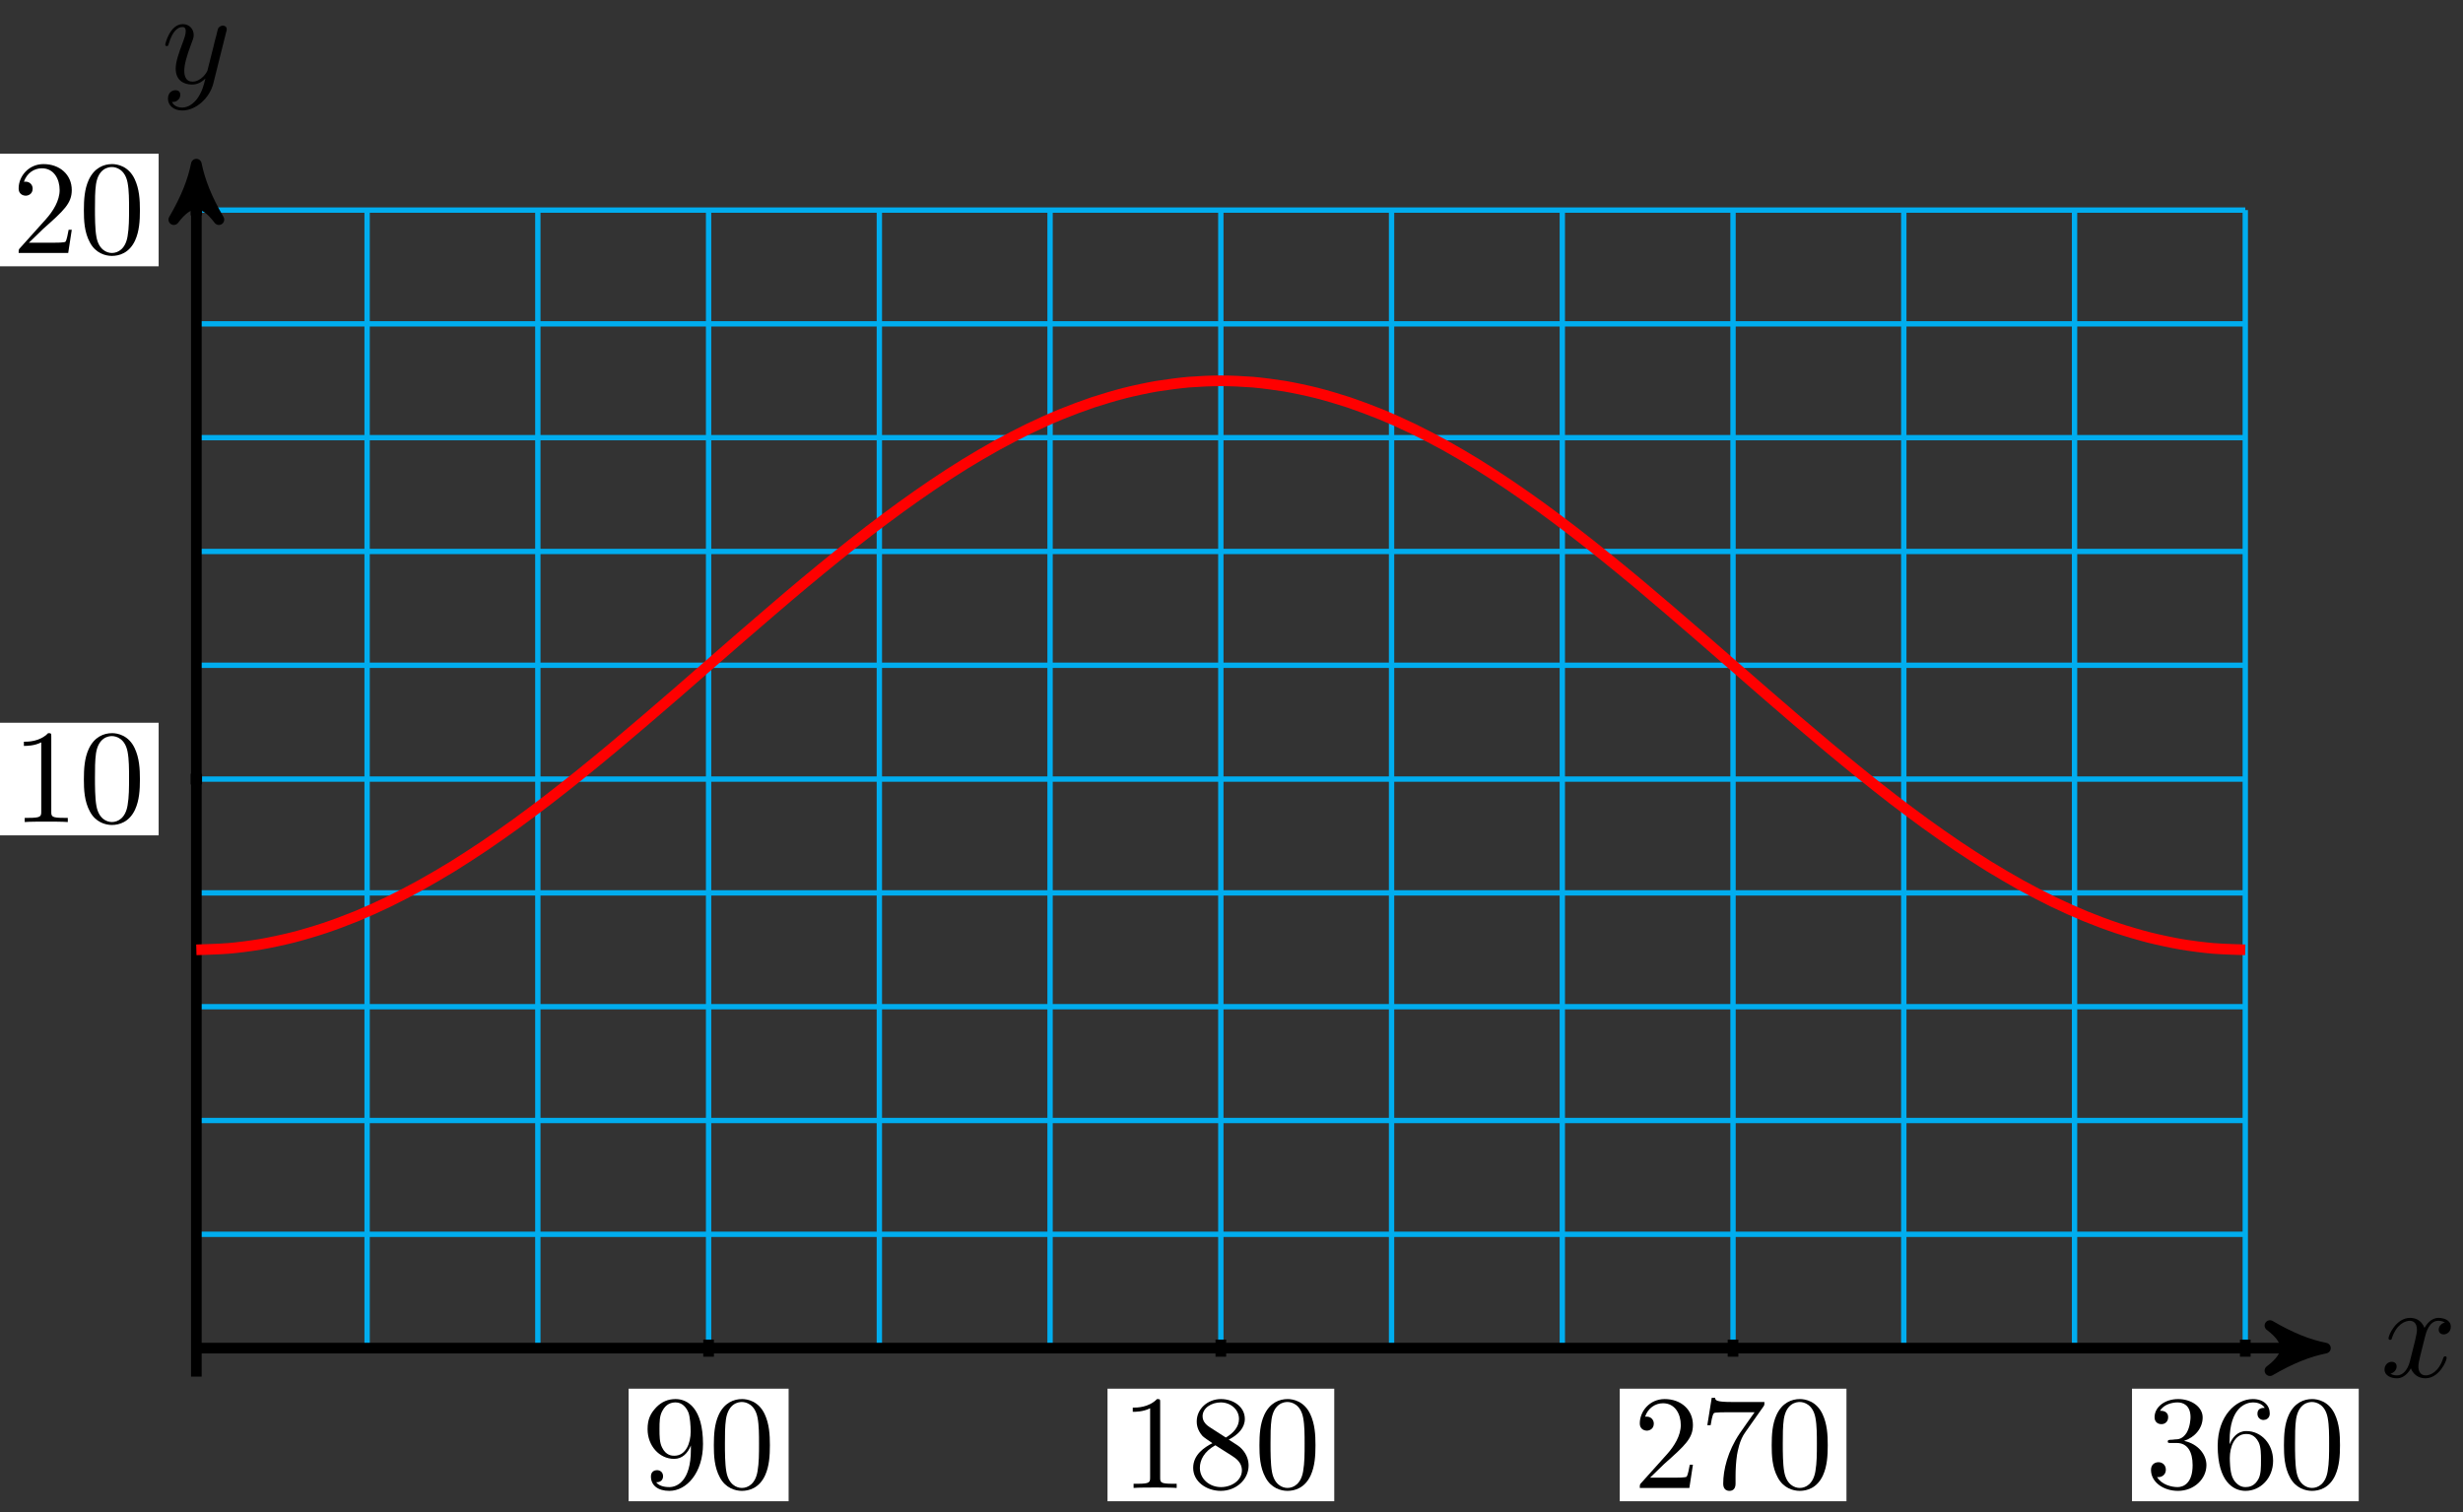 <?xml version="1.0" encoding="UTF-8"?>
<svg xmlns="http://www.w3.org/2000/svg" xmlns:xlink="http://www.w3.org/1999/xlink" width="184pt" height="113pt" viewBox="0 0 184 113" version="1.1">
<rect x="0" y="0" width="184" height="113" fill="#333333" stroke="none"/>
<defs>
<g>
<symbol overflow="visible" id="glyph0-0">
<path style="stroke:none;" d=""/>
</symbol>
<symbol overflow="visible" id="glyph0-1">
<path style="stroke:none;" d="M 3.328 -3.016 C 3.391 -3.266 3.625 -4.188 4.312 -4.188 C 4.359 -4.188 4.609 -4.188 4.812 -4.062 C 4.531 -4 4.344 -3.766 4.344 -3.516 C 4.344 -3.359 4.453 -3.172 4.719 -3.172 C 4.938 -3.172 5.25 -3.344 5.25 -3.75 C 5.25 -4.266 4.672 -4.406 4.328 -4.406 C 3.75 -4.406 3.406 -3.875 3.281 -3.656 C 3.031 -4.312 2.5 -4.406 2.203 -4.406 C 1.172 -4.406 0.594 -3.125 0.594 -2.875 C 0.594 -2.766 0.703 -2.766 0.719 -2.766 C 0.797 -2.766 0.828 -2.797 0.844 -2.875 C 1.188 -3.938 1.844 -4.188 2.188 -4.188 C 2.375 -4.188 2.719 -4.094 2.719 -3.516 C 2.719 -3.203 2.547 -2.547 2.188 -1.141 C 2.031 -0.531 1.672 -0.109 1.234 -0.109 C 1.172 -0.109 0.953 -0.109 0.734 -0.234 C 0.984 -0.297 1.203 -0.5 1.203 -0.781 C 1.203 -1.047 0.984 -1.125 0.844 -1.125 C 0.531 -1.125 0.297 -0.875 0.297 -0.547 C 0.297 -0.094 0.781 0.109 1.219 0.109 C 1.891 0.109 2.25 -0.594 2.266 -0.641 C 2.391 -0.281 2.75 0.109 3.344 0.109 C 4.375 0.109 4.938 -1.172 4.938 -1.422 C 4.938 -1.531 4.859 -1.531 4.828 -1.531 C 4.734 -1.531 4.719 -1.484 4.688 -1.422 C 4.359 -0.344 3.688 -0.109 3.375 -0.109 C 2.984 -0.109 2.828 -0.422 2.828 -0.766 C 2.828 -0.984 2.875 -1.203 2.984 -1.641 Z M 3.328 -3.016 "/>
</symbol>
<symbol overflow="visible" id="glyph0-2">
<path style="stroke:none;" d="M 4.844 -3.797 C 4.891 -3.938 4.891 -3.953 4.891 -4.031 C 4.891 -4.203 4.75 -4.297 4.594 -4.297 C 4.5 -4.297 4.344 -4.234 4.25 -4.094 C 4.234 -4.031 4.141 -3.734 4.109 -3.547 C 4.031 -3.297 3.969 -3.016 3.906 -2.75 L 3.453 -0.953 C 3.422 -0.812 2.984 -0.109 2.328 -0.109 C 1.828 -0.109 1.719 -0.547 1.719 -0.922 C 1.719 -1.375 1.891 -2 2.219 -2.875 C 2.375 -3.281 2.422 -3.391 2.422 -3.594 C 2.422 -4.031 2.109 -4.406 1.609 -4.406 C 0.656 -4.406 0.297 -2.953 0.297 -2.875 C 0.297 -2.766 0.391 -2.766 0.406 -2.766 C 0.516 -2.766 0.516 -2.797 0.562 -2.953 C 0.844 -3.891 1.234 -4.188 1.578 -4.188 C 1.656 -4.188 1.828 -4.188 1.828 -3.875 C 1.828 -3.625 1.719 -3.359 1.656 -3.172 C 1.25 -2.109 1.078 -1.547 1.078 -1.078 C 1.078 -0.188 1.703 0.109 2.297 0.109 C 2.688 0.109 3.016 -0.062 3.297 -0.344 C 3.172 0.172 3.047 0.672 2.656 1.203 C 2.391 1.531 2.016 1.828 1.562 1.828 C 1.422 1.828 0.969 1.797 0.797 1.406 C 0.953 1.406 1.094 1.406 1.219 1.281 C 1.328 1.203 1.422 1.062 1.422 0.875 C 1.422 0.562 1.156 0.531 1.062 0.531 C 0.828 0.531 0.5 0.688 0.5 1.172 C 0.5 1.672 0.938 2.047 1.562 2.047 C 2.578 2.047 3.609 1.141 3.891 0.016 Z M 4.844 -3.797 "/>
</symbol>
<symbol overflow="visible" id="glyph1-0">
<path style="stroke:none;" d=""/>
</symbol>
<symbol overflow="visible" id="glyph1-1">
<path style="stroke:none;" d="M 3.656 -3.172 L 3.656 -2.844 C 3.656 -0.516 2.625 -0.062 2.047 -0.062 C 1.875 -0.062 1.328 -0.078 1.062 -0.422 C 1.5 -0.422 1.578 -0.703 1.578 -0.875 C 1.578 -1.188 1.344 -1.328 1.125 -1.328 C 0.969 -1.328 0.672 -1.25 0.672 -0.859 C 0.672 -0.188 1.203 0.219 2.047 0.219 C 3.344 0.219 4.562 -1.141 4.562 -3.281 C 4.562 -5.969 3.406 -6.641 2.516 -6.641 C 1.969 -6.641 1.484 -6.453 1.062 -6.016 C 0.641 -5.562 0.422 -5.141 0.422 -4.391 C 0.422 -3.156 1.297 -2.172 2.406 -2.172 C 3.016 -2.172 3.422 -2.594 3.656 -3.172 Z M 2.422 -2.406 C 2.266 -2.406 1.797 -2.406 1.5 -3.031 C 1.312 -3.406 1.312 -3.891 1.312 -4.391 C 1.312 -4.922 1.312 -5.391 1.531 -5.766 C 1.797 -6.266 2.172 -6.391 2.516 -6.391 C 2.984 -6.391 3.312 -6.047 3.484 -5.609 C 3.594 -5.281 3.641 -4.656 3.641 -4.203 C 3.641 -3.375 3.297 -2.406 2.422 -2.406 Z M 2.422 -2.406 "/>
</symbol>
<symbol overflow="visible" id="glyph1-2">
<path style="stroke:none;" d="M 4.578 -3.188 C 4.578 -3.984 4.531 -4.781 4.188 -5.516 C 3.734 -6.484 2.906 -6.641 2.5 -6.641 C 1.891 -6.641 1.172 -6.375 0.75 -5.453 C 0.438 -4.766 0.391 -3.984 0.391 -3.188 C 0.391 -2.438 0.422 -1.547 0.844 -0.781 C 1.266 0.016 2 0.219 2.484 0.219 C 3.016 0.219 3.781 0.016 4.219 -0.938 C 4.531 -1.625 4.578 -2.406 4.578 -3.188 Z M 2.484 0 C 2.094 0 1.5 -0.25 1.328 -1.203 C 1.219 -1.797 1.219 -2.719 1.219 -3.312 C 1.219 -3.953 1.219 -4.609 1.297 -5.141 C 1.484 -6.328 2.234 -6.422 2.484 -6.422 C 2.812 -6.422 3.469 -6.234 3.656 -5.25 C 3.766 -4.688 3.766 -3.938 3.766 -3.312 C 3.766 -2.562 3.766 -1.891 3.656 -1.25 C 3.5 -0.297 2.938 0 2.484 0 Z M 2.484 0 "/>
</symbol>
<symbol overflow="visible" id="glyph1-3">
<path style="stroke:none;" d="M 2.938 -6.375 C 2.938 -6.625 2.938 -6.641 2.703 -6.641 C 2.078 -6 1.203 -6 0.891 -6 L 0.891 -5.688 C 1.094 -5.688 1.672 -5.688 2.188 -5.953 L 2.188 -0.781 C 2.188 -0.422 2.156 -0.312 1.266 -0.312 L 0.953 -0.312 L 0.953 0 C 1.297 -0.031 2.156 -0.031 2.562 -0.031 C 2.953 -0.031 3.828 -0.031 4.172 0 L 4.172 -0.312 L 3.859 -0.312 C 2.953 -0.312 2.938 -0.422 2.938 -0.781 Z M 2.938 -6.375 "/>
</symbol>
<symbol overflow="visible" id="glyph1-4">
<path style="stroke:none;" d="M 1.625 -4.562 C 1.172 -4.859 1.125 -5.188 1.125 -5.359 C 1.125 -5.969 1.781 -6.391 2.484 -6.391 C 3.203 -6.391 3.844 -5.875 3.844 -5.156 C 3.844 -4.578 3.453 -4.109 2.859 -3.766 Z M 3.078 -3.609 C 3.797 -3.984 4.281 -4.5 4.281 -5.156 C 4.281 -6.078 3.406 -6.641 2.5 -6.641 C 1.5 -6.641 0.688 -5.906 0.688 -4.969 C 0.688 -4.797 0.703 -4.344 1.125 -3.875 C 1.234 -3.766 1.609 -3.516 1.859 -3.344 C 1.281 -3.047 0.422 -2.5 0.422 -1.5 C 0.422 -0.453 1.438 0.219 2.484 0.219 C 3.609 0.219 4.562 -0.609 4.562 -1.672 C 4.562 -2.031 4.453 -2.484 4.062 -2.906 C 3.875 -3.109 3.719 -3.203 3.078 -3.609 Z M 2.078 -3.188 L 3.312 -2.406 C 3.594 -2.219 4.062 -1.922 4.062 -1.312 C 4.062 -0.578 3.312 -0.062 2.5 -0.062 C 1.641 -0.062 0.922 -0.672 0.922 -1.5 C 0.922 -2.078 1.234 -2.719 2.078 -3.188 Z M 2.078 -3.188 "/>
</symbol>
<symbol overflow="visible" id="glyph1-5">
<path style="stroke:none;" d="M 1.266 -0.766 L 2.328 -1.797 C 3.875 -3.172 4.469 -3.703 4.469 -4.703 C 4.469 -5.844 3.578 -6.641 2.359 -6.641 C 1.234 -6.641 0.5 -5.719 0.5 -4.828 C 0.5 -4.281 1 -4.281 1.031 -4.281 C 1.203 -4.281 1.547 -4.391 1.547 -4.812 C 1.547 -5.062 1.359 -5.328 1.016 -5.328 C 0.938 -5.328 0.922 -5.328 0.891 -5.312 C 1.109 -5.969 1.656 -6.328 2.234 -6.328 C 3.141 -6.328 3.562 -5.516 3.562 -4.703 C 3.562 -3.906 3.078 -3.125 2.516 -2.5 L 0.609 -0.375 C 0.5 -0.266 0.5 -0.234 0.5 0 L 4.203 0 L 4.469 -1.734 L 4.234 -1.734 C 4.172 -1.438 4.109 -1 4 -0.844 C 3.938 -0.766 3.281 -0.766 3.062 -0.766 Z M 1.266 -0.766 "/>
</symbol>
<symbol overflow="visible" id="glyph1-6">
<path style="stroke:none;" d="M 4.75 -6.078 C 4.828 -6.188 4.828 -6.203 4.828 -6.422 L 2.406 -6.422 C 1.203 -6.422 1.172 -6.547 1.141 -6.734 L 0.891 -6.734 L 0.562 -4.688 L 0.812 -4.688 C 0.844 -4.844 0.922 -5.469 1.062 -5.594 C 1.125 -5.656 1.906 -5.656 2.031 -5.656 L 4.094 -5.656 C 3.984 -5.5 3.203 -4.406 2.984 -4.078 C 2.078 -2.734 1.75 -1.344 1.75 -0.328 C 1.75 -0.234 1.75 0.219 2.219 0.219 C 2.672 0.219 2.672 -0.234 2.672 -0.328 L 2.672 -0.844 C 2.672 -1.391 2.703 -1.938 2.781 -2.469 C 2.828 -2.703 2.953 -3.562 3.406 -4.172 Z M 4.75 -6.078 "/>
</symbol>
<symbol overflow="visible" id="glyph1-7">
<path style="stroke:none;" d="M 2.891 -3.516 C 3.703 -3.781 4.281 -4.469 4.281 -5.266 C 4.281 -6.078 3.406 -6.641 2.453 -6.641 C 1.453 -6.641 0.688 -6.047 0.688 -5.281 C 0.688 -4.953 0.906 -4.766 1.203 -4.766 C 1.5 -4.766 1.703 -4.984 1.703 -5.281 C 1.703 -5.766 1.234 -5.766 1.094 -5.766 C 1.391 -6.266 2.047 -6.391 2.406 -6.391 C 2.828 -6.391 3.375 -6.172 3.375 -5.281 C 3.375 -5.156 3.344 -4.578 3.094 -4.141 C 2.797 -3.656 2.453 -3.625 2.203 -3.625 C 2.125 -3.609 1.891 -3.594 1.812 -3.594 C 1.734 -3.578 1.672 -3.562 1.672 -3.469 C 1.672 -3.359 1.734 -3.359 1.906 -3.359 L 2.344 -3.359 C 3.156 -3.359 3.531 -2.688 3.531 -1.703 C 3.531 -0.344 2.844 -0.062 2.406 -0.062 C 1.969 -0.062 1.219 -0.234 0.875 -0.812 C 1.219 -0.766 1.531 -0.984 1.531 -1.359 C 1.531 -1.719 1.266 -1.922 0.984 -1.922 C 0.734 -1.922 0.422 -1.781 0.422 -1.344 C 0.422 -0.438 1.344 0.219 2.438 0.219 C 3.656 0.219 4.562 -0.688 4.562 -1.703 C 4.562 -2.516 3.922 -3.297 2.891 -3.516 Z M 2.891 -3.516 "/>
</symbol>
<symbol overflow="visible" id="glyph1-8">
<path style="stroke:none;" d="M 1.312 -3.266 L 1.312 -3.516 C 1.312 -6.031 2.547 -6.391 3.062 -6.391 C 3.297 -6.391 3.719 -6.328 3.938 -5.984 C 3.781 -5.984 3.391 -5.984 3.391 -5.547 C 3.391 -5.234 3.625 -5.078 3.844 -5.078 C 4 -5.078 4.312 -5.172 4.312 -5.562 C 4.312 -6.156 3.875 -6.641 3.047 -6.641 C 1.766 -6.641 0.422 -5.359 0.422 -3.156 C 0.422 -0.484 1.578 0.219 2.5 0.219 C 3.609 0.219 4.562 -0.719 4.562 -2.031 C 4.562 -3.297 3.672 -4.25 2.562 -4.25 C 1.891 -4.25 1.516 -3.75 1.312 -3.266 Z M 2.5 -0.062 C 1.875 -0.062 1.578 -0.656 1.516 -0.812 C 1.328 -1.281 1.328 -2.078 1.328 -2.25 C 1.328 -3.031 1.656 -4.031 2.547 -4.031 C 2.719 -4.031 3.172 -4.031 3.484 -3.406 C 3.656 -3.047 3.656 -2.531 3.656 -2.047 C 3.656 -1.562 3.656 -1.062 3.484 -0.703 C 3.188 -0.109 2.734 -0.062 2.5 -0.062 Z M 2.5 -0.062 "/>
</symbol>
</g>
</defs>
<g id="surface1">
<path style="fill:none;stroke-width:0.399;stroke-linecap:butt;stroke-linejoin:miter;stroke:rgb(0%,67.839%,93.729%);stroke-opacity:1;stroke-miterlimit:10;" d="M -0.001 0.001 L 153.066 0.001 M -0.001 8.505 L 153.066 8.505 M -0.001 17.008 L 153.066 17.008 M -0.001 25.512 L 153.066 25.512 M -0.001 34.016 L 153.066 34.016 M -0.001 42.519 L 153.066 42.519 M -0.001 51.023 L 153.066 51.023 M -0.001 59.527 L 153.066 59.527 M -0.001 68.03 L 153.066 68.03 M -0.001 76.534 L 153.066 76.534 M -0.001 85.034 L 153.066 85.034 M -0.001 0.001 L -0.001 85.038 M 12.756 0.001 L 12.756 85.038 M 25.51 0.001 L 25.51 85.038 M 38.267 0.001 L 38.267 85.038 M 51.024 0.001 L 51.024 85.038 M 63.777 0.001 L 63.777 85.038 M 76.534 0.001 L 76.534 85.038 M 89.288 0.001 L 89.288 85.038 M 102.045 0.001 L 102.045 85.038 M 114.798 0.001 L 114.798 85.038 M 127.555 0.001 L 127.555 85.038 M 140.312 0.001 L 140.312 85.038 M 153.066 0.001 L 153.066 85.038 " transform="matrix(1,0,0,-1,14.669,100.732)"/>
<path style="fill:none;stroke-width:0.797;stroke-linecap:butt;stroke-linejoin:miter;stroke:rgb(0%,0%,0%);stroke-opacity:1;stroke-miterlimit:10;" d="M -0.001 0.001 L 158.011 0.001 " transform="matrix(1,0,0,-1,14.669,100.732)"/>
<path style="fill-rule:nonzero;fill:rgb(0%,0%,0%);fill-opacity:1;stroke-width:0.797;stroke-linecap:butt;stroke-linejoin:round;stroke:rgb(0%,0%,0%);stroke-opacity:1;stroke-miterlimit:10;" d="M 1.036 0.001 C -0.261 0.259 -1.554 0.778 -3.108 1.685 C -1.554 0.517 -1.554 -0.518 -3.108 -1.682 C -1.554 -0.776 -0.261 -0.261 1.036 0.001 Z M 1.036 0.001 " transform="matrix(1,0,0,-1,172.686,100.732)"/>
<g style="fill:rgb(0%,0%,0%);fill-opacity:1;">
  <use xlink:href="#glyph0-1" x="177.84" y="102.877"/>
</g>
<path style="fill:none;stroke-width:0.797;stroke-linecap:butt;stroke-linejoin:miter;stroke:rgb(0%,0%,0%);stroke-opacity:1;stroke-miterlimit:10;" d="M -0.001 -2.128 L -0.001 87.428 " transform="matrix(1,0,0,-1,14.669,100.732)"/>
<path style="fill-rule:nonzero;fill:rgb(0%,0%,0%);fill-opacity:1;stroke-width:0.797;stroke-linecap:butt;stroke-linejoin:round;stroke:rgb(0%,0%,0%);stroke-opacity:1;stroke-miterlimit:10;" d="M 1.034 0.001 C -0.259 0.259 -1.555 0.778 -3.11 1.684 C -1.555 0.517 -1.555 -0.519 -3.11 -1.683 C -1.555 -0.776 -0.259 -0.261 1.034 0.001 Z M 1.034 0.001 " transform="matrix(0,-1,-1,0,14.669,13.3)"/>
<g style="fill:rgb(0%,0%,0%);fill-opacity:1;">
  <use xlink:href="#glyph0-2" x="12.048" y="6.209"/>
</g>
<path style="fill:none;stroke-width:0.797;stroke-linecap:butt;stroke-linejoin:miter;stroke:rgb(0%,0%,0%);stroke-opacity:1;stroke-miterlimit:10;" d="M 38.267 0.638 L 38.267 -0.639 " transform="matrix(1,0,0,-1,14.669,100.732)"/>
<path style=" stroke:none;fill-rule:nonzero;fill:rgb(100%,100%,100%);fill-opacity:1;" d="M 46.961 112.172 L 58.914 112.172 L 58.914 103.762 L 46.961 103.762 Z M 46.961 112.172 "/>
<g style="fill:rgb(0%,0%,0%);fill-opacity:1;">
  <use xlink:href="#glyph1-1" x="47.956" y="111.178"/>
  <use xlink:href="#glyph1-2" x="52.937" y="111.178"/>
</g>
<path style="fill:none;stroke-width:0.797;stroke-linecap:butt;stroke-linejoin:miter;stroke:rgb(0%,0%,0%);stroke-opacity:1;stroke-miterlimit:10;" d="M 76.534 0.638 L 76.534 -0.639 " transform="matrix(1,0,0,-1,14.669,100.732)"/>
<path style=" stroke:none;fill-rule:nonzero;fill:rgb(100%,100%,100%);fill-opacity:1;" d="M 82.738 112.172 L 99.676 112.172 L 99.676 103.762 L 82.738 103.762 Z M 82.738 112.172 "/>
<g style="fill:rgb(0%,0%,0%);fill-opacity:1;">
  <use xlink:href="#glyph1-3" x="83.733" y="111.178"/>
  <use xlink:href="#glyph1-4" x="88.715" y="111.178"/>
  <use xlink:href="#glyph1-2" x="93.696" y="111.178"/>
</g>
<path style="fill:none;stroke-width:0.797;stroke-linecap:butt;stroke-linejoin:miter;stroke:rgb(0%,0%,0%);stroke-opacity:1;stroke-miterlimit:10;" d="M 114.798 0.638 L 114.798 -0.639 " transform="matrix(1,0,0,-1,14.669,100.732)"/>
<path style=" stroke:none;fill-rule:nonzero;fill:rgb(100%,100%,100%);fill-opacity:1;" d="M 121.004 112.172 L 137.941 112.172 L 137.941 103.762 L 121.004 103.762 Z M 121.004 112.172 "/>
<g style="fill:rgb(0%,0%,0%);fill-opacity:1;">
  <use xlink:href="#glyph1-5" x="122.002" y="111.178"/>
  <use xlink:href="#glyph1-6" x="126.984" y="111.178"/>
  <use xlink:href="#glyph1-2" x="131.965" y="111.178"/>
</g>
<path style="fill:none;stroke-width:0.797;stroke-linecap:butt;stroke-linejoin:miter;stroke:rgb(0%,0%,0%);stroke-opacity:1;stroke-miterlimit:10;" d="M 153.066 0.638 L 153.066 -0.639 " transform="matrix(1,0,0,-1,14.669,100.732)"/>
<path style=" stroke:none;fill-rule:nonzero;fill:rgb(100%,100%,100%);fill-opacity:1;" d="M 159.273 112.172 L 176.211 112.172 L 176.211 103.762 L 159.273 103.762 Z M 159.273 112.172 "/>
<g style="fill:rgb(0%,0%,0%);fill-opacity:1;">
  <use xlink:href="#glyph1-7" x="160.27" y="111.178"/>
  <use xlink:href="#glyph1-8" x="165.252" y="111.178"/>
  <use xlink:href="#glyph1-2" x="170.233" y="111.178"/>
</g>
<path style="fill:none;stroke-width:0.797;stroke-linecap:butt;stroke-linejoin:miter;stroke:rgb(0%,0%,0%);stroke-opacity:1;stroke-miterlimit:10;" d="M 0.425 42.519 L -0.427 42.519 " transform="matrix(1,0,0,-1,14.669,100.732)"/>
<path style=" stroke:none;fill-rule:nonzero;fill:rgb(100%,100%,100%);fill-opacity:1;" d="M -0.102 62.418 L 11.852 62.418 L 11.852 54.004 L -0.102 54.004 Z M -0.102 62.418 "/>
<g style="fill:rgb(0%,0%,0%);fill-opacity:1;">
  <use xlink:href="#glyph1-3" x="0.893" y="61.422"/>
  <use xlink:href="#glyph1-2" x="5.875" y="61.422"/>
</g>
<path style="fill:none;stroke-width:0.797;stroke-linecap:butt;stroke-linejoin:miter;stroke:rgb(0%,0%,0%);stroke-opacity:1;stroke-miterlimit:10;" d="M 0.425 85.038 L -0.427 85.038 " transform="matrix(1,0,0,-1,14.669,100.732)"/>
<path style=" stroke:none;fill-rule:nonzero;fill:rgb(100%,100%,100%);fill-opacity:1;" d="M -0.102 19.898 L 11.852 19.898 L 11.852 11.484 L -0.102 11.484 Z M -0.102 19.898 "/>
<g style="fill:rgb(0%,0%,0%);fill-opacity:1;">
  <use xlink:href="#glyph1-5" x="0.893" y="18.902"/>
  <use xlink:href="#glyph1-2" x="5.875" y="18.902"/>
</g>
<path style="fill:none;stroke-width:0.797;stroke-linecap:butt;stroke-linejoin:miter;stroke:rgb(100%,0%,0%);stroke-opacity:1;stroke-miterlimit:10;" d="M -0.001 29.762 C -0.001 29.762 1.729 29.809 2.393 29.867 C 3.054 29.922 4.12 30.059 4.784 30.172 C 5.448 30.285 6.51 30.512 7.175 30.68 C 7.839 30.848 8.905 31.16 9.565 31.383 C 10.229 31.602 11.295 32 11.959 32.274 C 12.623 32.547 13.686 33.024 14.35 33.348 C 15.014 33.668 16.076 34.223 16.74 34.59 C 17.404 34.957 18.471 35.582 19.135 35.988 C 19.799 36.399 20.861 37.09 21.525 37.535 C 22.189 37.984 23.252 38.73 23.916 39.211 C 24.58 39.691 25.646 40.492 26.306 41 C 26.97 41.512 28.037 42.351 28.701 42.887 C 29.365 43.422 30.427 44.297 31.091 44.851 C 31.755 45.406 32.818 46.308 33.482 46.875 C 34.146 47.441 35.212 48.363 35.876 48.937 C 36.54 49.515 37.603 50.445 38.267 51.023 C 38.931 51.601 39.993 52.531 40.657 53.105 C 41.321 53.679 42.388 54.601 43.052 55.167 C 43.712 55.738 44.778 56.64 45.442 57.195 C 46.106 57.746 47.169 58.624 47.833 59.156 C 48.497 59.691 49.563 60.535 50.223 61.042 C 50.887 61.554 51.954 62.351 52.618 62.831 C 53.282 63.312 54.344 64.062 55.008 64.507 C 55.672 64.956 56.735 65.648 57.399 66.054 C 58.063 66.464 59.129 67.089 59.793 67.456 C 60.457 67.823 61.519 68.378 62.183 68.698 C 62.848 69.019 63.91 69.499 64.574 69.769 C 65.238 70.042 66.304 70.44 66.968 70.663 C 67.629 70.882 68.695 71.198 69.359 71.366 C 70.023 71.534 71.085 71.761 71.749 71.874 C 72.413 71.983 73.48 72.12 74.14 72.179 C 74.804 72.233 75.87 72.28 76.534 72.28 C 77.198 72.28 78.261 72.233 78.925 72.179 C 79.589 72.12 80.651 71.983 81.315 71.874 C 81.979 71.761 83.046 71.534 83.71 71.366 C 84.374 71.198 85.436 70.882 86.1 70.663 C 86.764 70.44 87.827 70.042 88.491 69.769 C 89.155 69.499 90.221 69.019 90.885 68.698 C 91.545 68.378 92.612 67.823 93.276 67.456 C 93.94 67.089 95.002 66.464 95.666 66.054 C 96.33 65.648 97.393 64.956 98.057 64.507 C 98.721 64.062 99.787 63.312 100.451 62.831 C 101.115 62.351 102.178 61.554 102.842 61.042 C 103.506 60.535 104.568 59.691 105.232 59.156 C 105.896 58.624 106.962 57.746 107.627 57.195 C 108.287 56.64 109.353 55.738 110.017 55.167 C 110.681 54.601 111.743 53.679 112.408 53.105 C 113.072 52.531 114.138 51.601 114.798 51.023 C 115.462 50.445 116.528 49.515 117.192 48.937 C 117.856 48.363 118.919 47.441 119.583 46.875 C 120.247 46.308 121.309 45.406 121.973 44.851 C 122.637 44.297 123.704 43.422 124.368 42.887 C 125.032 42.351 126.094 41.512 126.758 41 C 127.422 40.492 128.485 39.691 129.149 39.211 C 129.813 38.73 130.879 37.984 131.543 37.535 C 132.203 37.09 133.27 36.399 133.934 35.988 C 134.598 35.582 135.66 34.957 136.324 34.59 C 136.988 34.223 138.055 33.668 138.715 33.348 C 139.379 33.024 140.445 32.547 141.109 32.274 C 141.773 32 142.836 31.602 143.5 31.383 C 144.164 31.16 145.226 30.848 145.89 30.68 C 146.554 30.512 147.621 30.285 148.285 30.172 C 148.949 30.059 150.011 29.922 150.675 29.867 C 151.339 29.809 153.066 29.762 153.066 29.762 " transform="matrix(1,0,0,-1,14.669,100.732)"/>
</g>
</svg>
